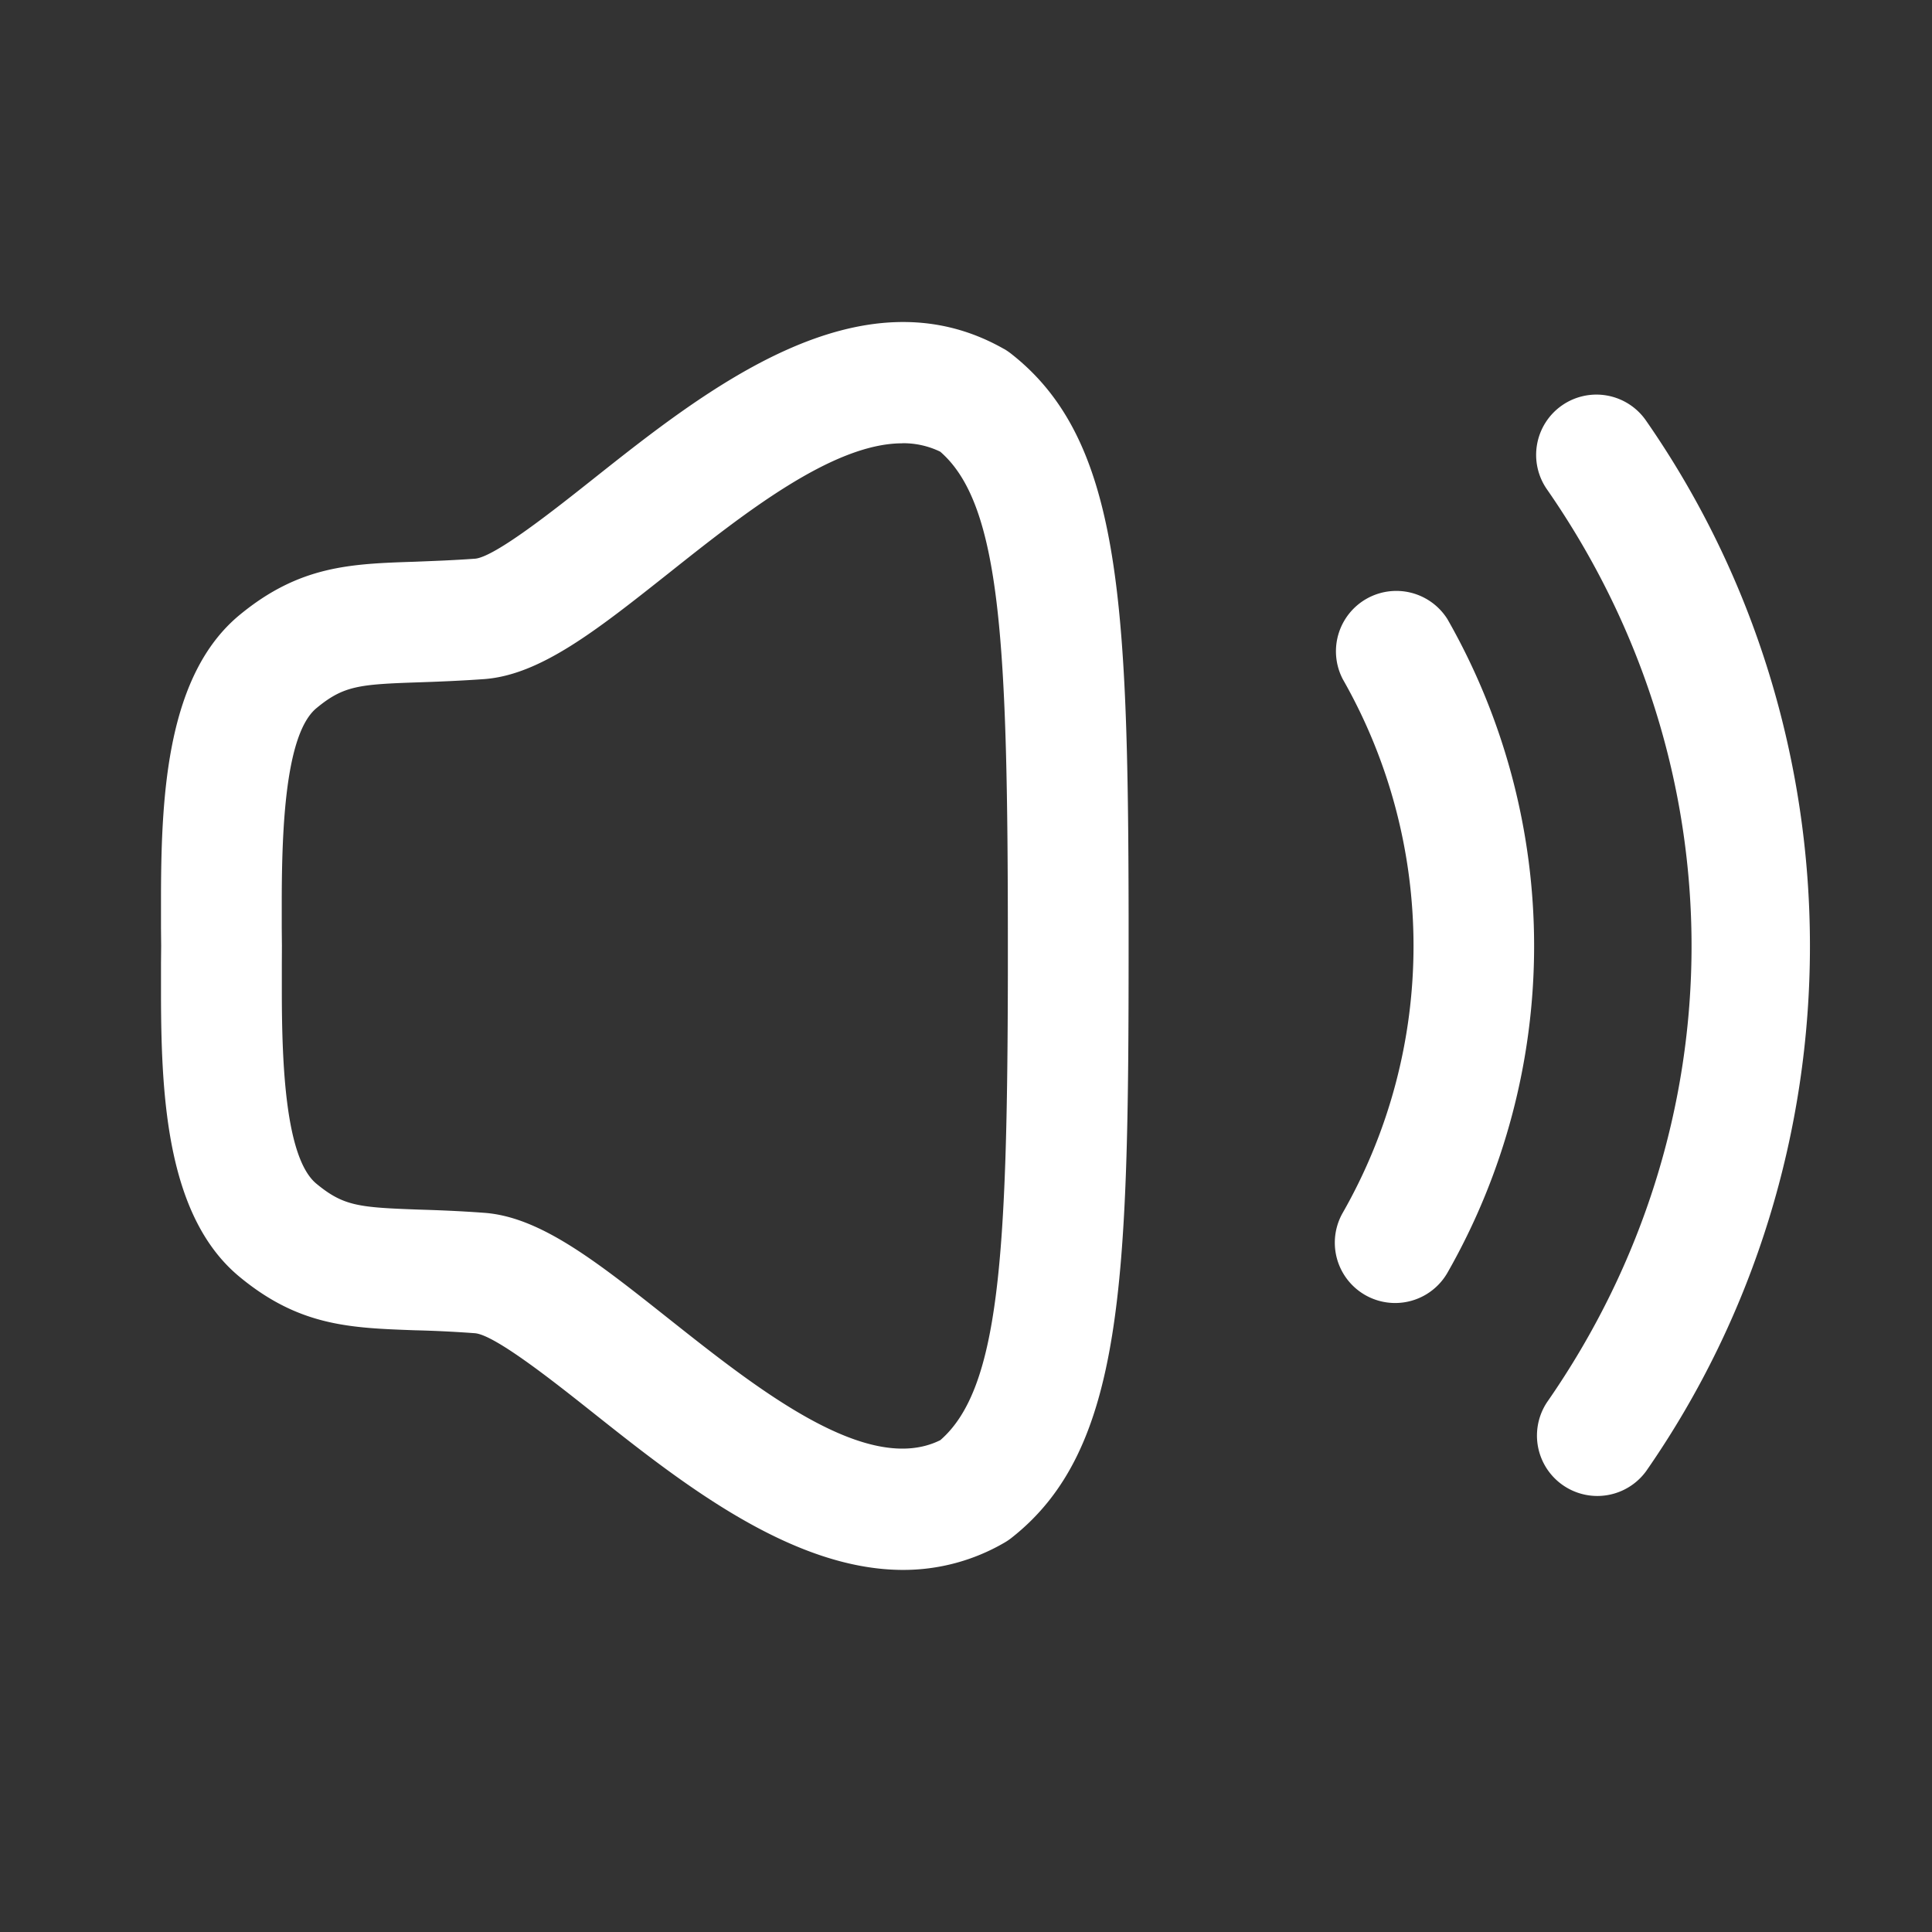<svg width="24" height="24" viewBox="0 0 24 24" fill="none"
    xmlns="http://www.w3.org/2000/svg">
    <rect x="0" y="0" width="24" height="24" fill="#333333" stroke="none"/>
    <path fill-rule="evenodd" clip-rule="evenodd" d="M12.474 4.335a.798.798 0 0 1 .09.062c1.352 1.062 1.45 3.036 1.456 6.978v.375c0 4.194-.062 6.26-1.456 7.355a.722.722 0 0 1-.091.061 2.492 2.492 0 0 1-1.255.336c-1.391 0-2.77-1.095-3.844-1.947-.485-.385-1.218-.967-1.471-.993a14.952 14.952 0 0 0-.754-.037c-.798-.029-1.43-.05-2.171-.662-.893-.735-.975-2.192-.978-3.476v-.42l.002-.217L2 11.534 2 11.114c.003-1.284.085-2.74.978-3.476.743-.612 1.375-.634 2.175-.66.218-.009.465-.017.752-.038.25-.027.984-.609 1.469-.994 1.399-1.11 3.315-2.628 5.1-1.61zm7.975.892c2.713 3.904 2.713 9.147 0 13.048a.75.75 0 0 1-1.23-.858c2.392-3.44 2.392-7.889 0-11.335a.749.749 0 1 1 1.23-.855zm-9.241.28c-.868 0-1.978.88-2.902 1.614-.89.705-1.591 1.263-2.291 1.315-.31.022-.576.032-.81.04-.747.025-.936.042-1.273.32-.387.318-.43 1.493-.432 2.375v.356l.002.221v.004l-.001.221v.357c.001.883.044 2.058.43 2.375.337.278.526.294 1.27.321.236.007.503.017.814.04.7.051 1.402.61 2.29 1.314 1.104.875 2.47 1.96 3.376 1.51.733-.636.833-2.288.839-5.784v-.356c0-3.74-.081-5.48-.84-6.139a1.05 1.05 0 0 0-.472-.105zm6.773 2.185a8.192 8.192 0 0 1 0 8.118.749.749 0 1 1-1.3-.746 6.688 6.688 0 0 0 0-6.626.75.75 0 0 1 1.3-.746z" fill="#fff"/>
</svg>

